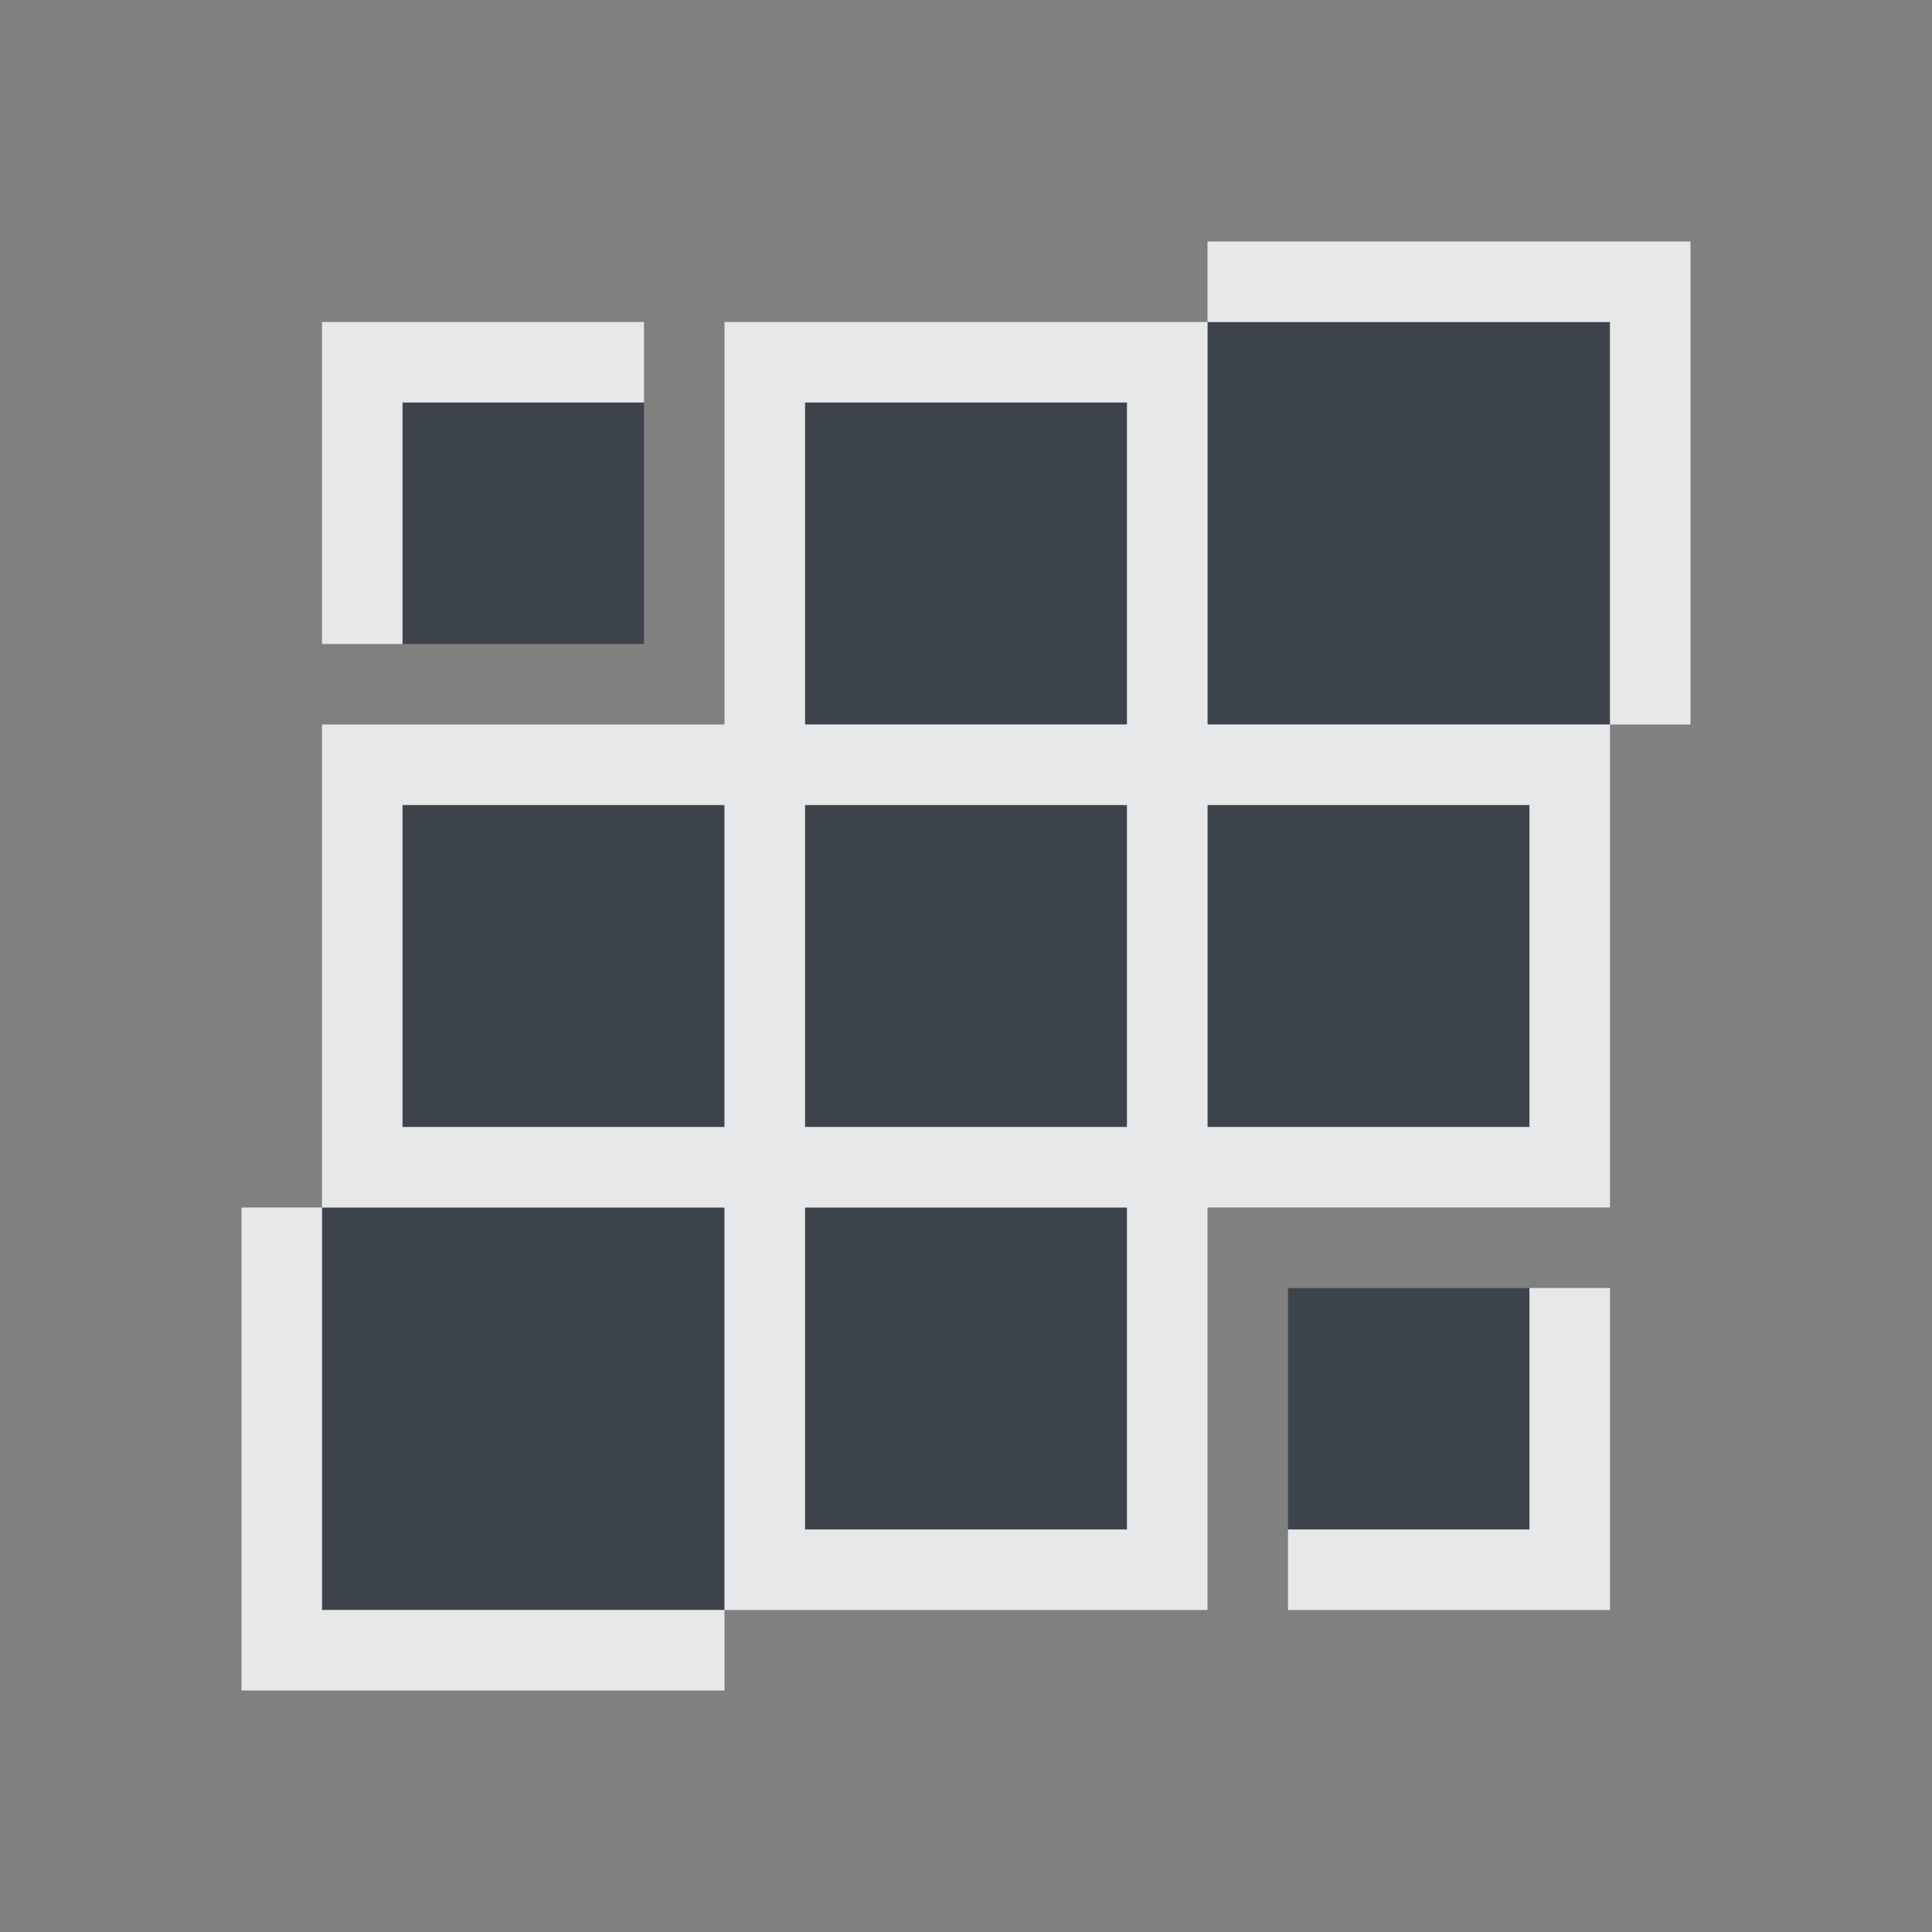 <?xml version="1.0" encoding="UTF-8" standalone="no"?>
<!-- Created with Inkscape (http://www.inkscape.org/) -->

<svg
   xmlns:dc="http://purl.org/dc/elements/1.1/"
   xmlns:cc="http://creativecommons.org/ns#"
   xmlns:rdf="http://www.w3.org/1999/02/22-rdf-syntax-ns#"
   xmlns:svg="http://www.w3.org/2000/svg"
   xmlns="http://www.w3.org/2000/svg"
   xmlns:sodipodi="http://sodipodi.sourceforge.net/DTD/sodipodi-0.dtd"
   xmlns:inkscape="http://www.inkscape.org/namespaces/inkscape"
   width="24"
   height="24"
   id="svg27665"
   version="1.1"
   inkscape:version="0.48.3.1 r9886"
   sodipodi:docname="homerun.svg">
  <rect width="100%" height="100%" fill="#808080" stroke="none"/>
  <defs
     id="defs27667" />
  <sodipodi:namedview
     id="base"
     pagecolor="#ffffff"
     bordercolor="#666666"
     borderopacity="1.0"
     inkscape:pageopacity="0.0"
     inkscape:pageshadow="2"
     inkscape:zoom="32"
     inkscape:cx="15.611815"
     inkscape:cy="12.300896"
     inkscape:document-units="px"
     inkscape:current-layer="layer1"
     showgrid="true"
     inkscape:window-width="1920"
     inkscape:window-height="1033"
     inkscape:window-x="-10"
     inkscape:window-y="25"
     inkscape:window-maximized="1"
     inkscape:snap-bbox="true"
     inkscape:bbox-paths="true"
     inkscape:bbox-nodes="true"
     inkscape:snap-bbox-edge-midpoints="true"
     inkscape:snap-bbox-midpoints="true"
     inkscape:object-paths="true"
     inkscape:snap-intersection-paths="true"
     inkscape:object-nodes="true"
     inkscape:snap-smooth-nodes="true"
     inkscape:snap-midpoints="true"
     inkscape:snap-object-midpoints="true"
     inkscape:snap-center="true"
     inkscape:snap-global="true"
     showguides="false"
     inkscape:guide-bbox="true"
     fit-margin-top="0"
     fit-margin-left="0"
     fit-margin-right="0"
     fit-margin-bottom="0"
     inkscape:showpageshadow="false">
    <sodipodi:guide
       orientation="0,1"
       position="600,300"
       id="guide3572" />
    <sodipodi:guide
       orientation="1,0"
       position="294.419,12.122"
       id="guide3574" />
    <sodipodi:guide
       orientation="0,1"
       position="456.044,600"
       id="guide3576" />
    <sodipodi:guide
       orientation="0,1"
       position="-2.8882813e-06,-8.4406273e-05"
       id="guide3578" />
    <sodipodi:guide
       orientation="1,0"
       position="-2.8882813e-06,157.584"
       id="guide3580" />
    <sodipodi:guide
       orientation="1,0"
       position="600,121.218"
       id="guide3582" />
    <sodipodi:guide
       orientation="0,1"
       position="600,-714.344"
       id="guide5928" />
    <sodipodi:guide
       orientation="0,1"
       position="600,-414.344"
       id="guide5930" />
    <sodipodi:guide
       orientation="0,1"
       position="600,-1014.343"
       id="guide5932" />
    <sodipodi:guide
       orientation="0,1"
       position="451.57,524.996"
       id="guide5294" />
    <sodipodi:guide
       orientation="0,1"
       position="451.57,75.014"
       id="guide5296" />
    <sodipodi:guide
       orientation="0,1"
       position="496.015,-931.364"
       id="guide5413" />
    <sodipodi:guide
       orientation="0,1"
       position="457.349,-489.344"
       id="guide5415" />
    <inkscape:grid
       type="xygrid"
       id="grid3070"
       empspacing="5"
       visible="true"
       enabled="true"
       snapvisiblegridlinesonly="true"
       originx="4.3243213e-05px"
       originy="-2.6947047e-05px" />
  </sodipodi:namedview>
  <g
     inkscape:label="Camada 1"
     inkscape:groupmode="layer"
     id="layer1"
     transform="translate(3364.417,-2092.719)">
    <path
       style="fill:#27303a;fill-opacity:0.753;fill-rule:nonzero;stroke:none"
       d="M 15 4 L 15 9 L 20 9 L 20 4 L 15 4 z M 5 5 L 5 8 L 8 8 L 8 5 L 5 5 z M 10 5 L 10 9 L 14 9 L 14 5 L 10 5 z M 5 10 L 5 14 L 9 14 L 9 10 L 5 10 z M 10 10 L 10 14 L 14 14 L 14 10 L 10 10 z M 15 10 L 15 14 L 19 14 L 19 10 L 15 10 z M 4 15 L 4 20 L 9 20 L 9 15 L 4 15 z M 10 15 L 10 19 L 14 19 L 14 15 L 10 15 z M 16 16 L 16 19 L 19 19 L 19 16 L 16 16 z "
       transform="translate(-3364.417,2092.719)"
       id="rect3783" />
    <path
       style="color:#000000;fill:#f1f3f5;fill-opacity:0.903;fill-rule:nonzero;stroke:none;stroke-width:2;marker:none;visibility:visible;display:inline;overflow:visible;enable-background:accumulate"
       d="M 15 3 L 15 4 L 20 4 L 20 9 L 21 9 L 21 4 L 21 3 L 15 3 z M 20 9 L 15 9 L 15 5 L 15 4 L 9 4 L 9 5 L 9 9 L 4 9 L 4 10 L 4 15 L 5 15 L 9 15 L 9 20 L 10 20 L 15 20 L 15 19 L 15 15 L 20 15 L 20 14 L 20 10 L 20 9 z M 9 20 L 4 20 L 4 15 L 3 15 L 3 20 L 3 21 L 9 21 L 9 20 z M 4 4 L 4 8 L 5 8 L 5 5 L 8 5 L 8 4 L 5 4 L 4 4 z M 10 5 L 14 5 L 14 9 L 10 9 L 10 5 z M 5 10 L 9 10 L 9 14 L 5 14 L 5 10 z M 10 10 L 14 10 L 14 14 L 10 14 L 10 10 z M 15 10 L 19 10 L 19 14 L 15 14 L 15 10 z M 10 15 L 14 15 L 14 19 L 10 19 L 10 15 z M 19 16 L 19 19 L 16 19 L 16 20 L 19 20 L 20 20 L 20 16 L 19 16 z "
       id="rect3005"
       transform="translate(-3364.417,2092.719)" />
  </g>
</svg>
